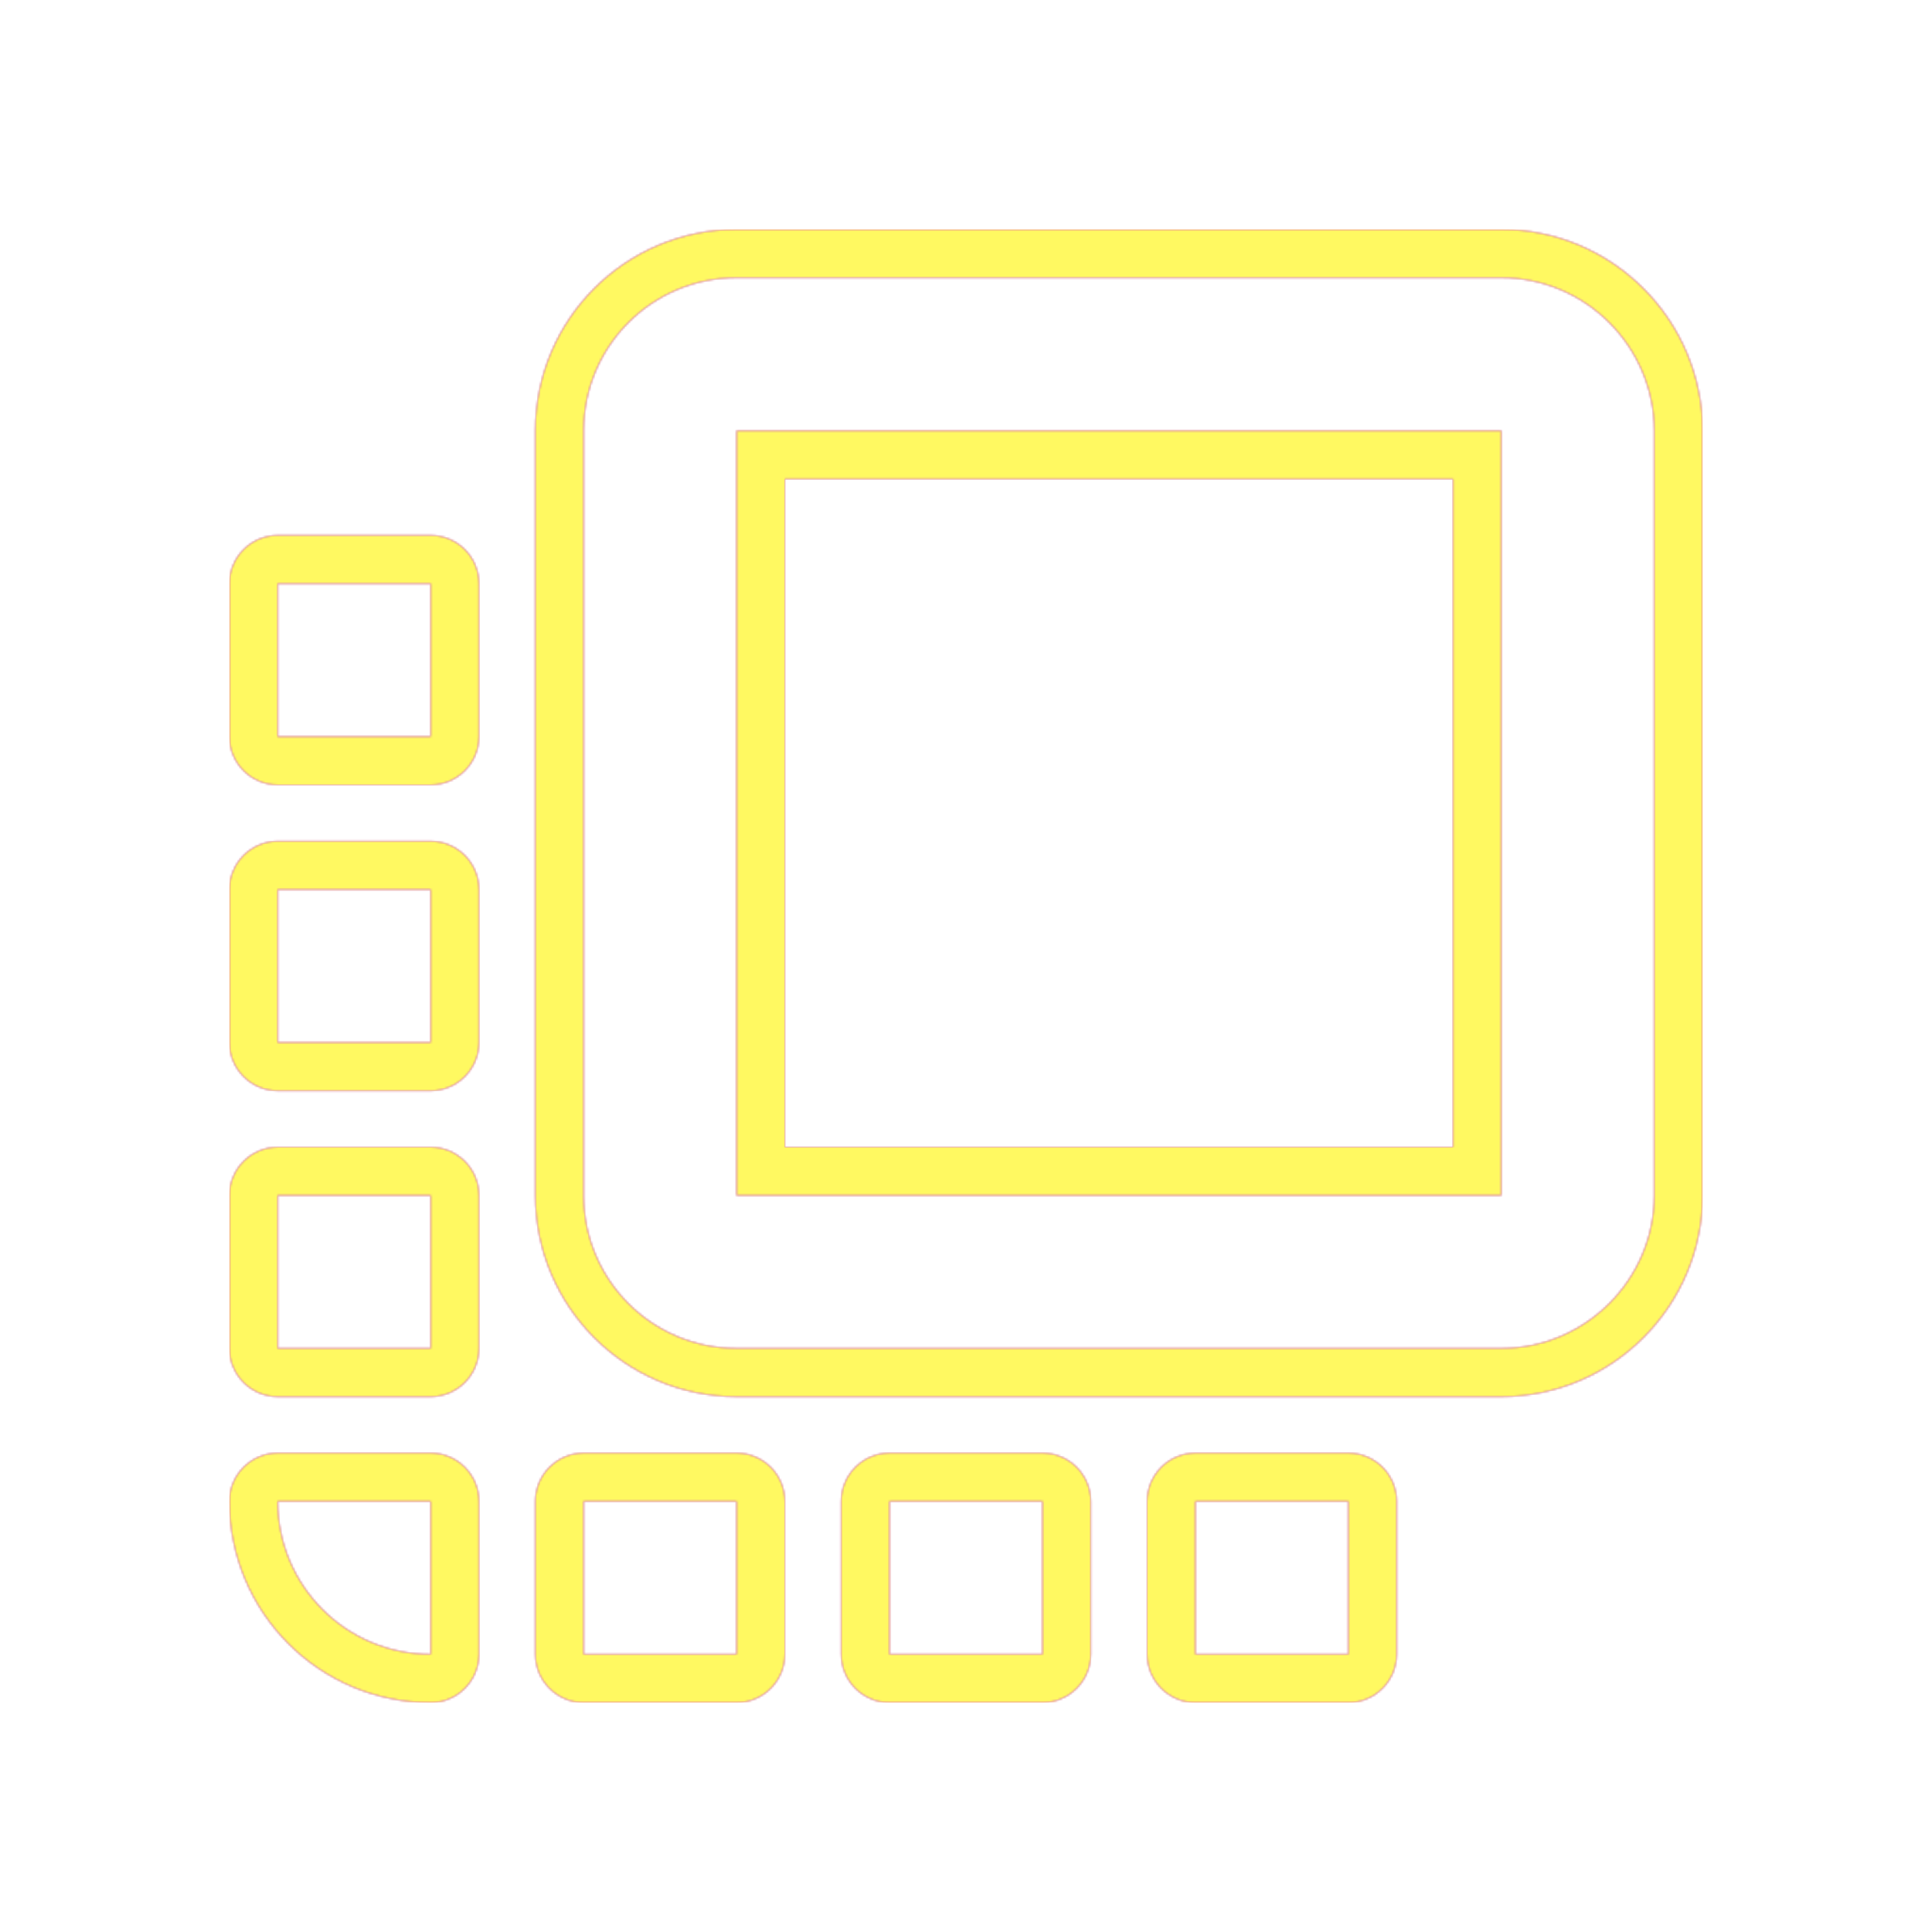 <svg version="1.1" xmlns="http://www.w3.org/2000/svg" xmlns:xlink="http://www.w3.org/1999/xlink" viewBox="0,0,1024,1024">
	<!-- Color names: teamapps-color-1, teamapps-color-2, teamapps-color-3 -->
	<desc>flip_to_front icon - Licensed under Apache License v2.0 (http://www.apache.org/licenses/LICENSE-2.0) - Created with Iconfu.com - Derivative work of Material icons (Copyright Google Inc.)</desc>
	<defs>
		<linearGradient x1="0" y1="1024" x2="1024" y2="0" id="color-L1AgKPdQ" gradientUnits="userSpaceOnUse">
			<stop offset="0.2" stop-color="#000000"/>
			<stop offset="0.8" stop-color="#ffffff"/>
		</linearGradient>
		<radialGradient cx="0" cy="0" r="1448.15" id="color-XtepmhdI" gradientUnits="userSpaceOnUse">
			<stop offset="0.08" stop-color="#ffffff"/>
			<stop offset="1" stop-color="#000000"/>
		</radialGradient>
		<filter id="filter-Cm7nw5ti" color-interpolation-filters="sRGB">
			<feOffset/>
		</filter>
		<mask id="mask-GO2M65hD">
			<path d="M902.4,228.26v405.34c0,58.72 -47.94,106.66 -106.66,106.66h-405.34c-59.22,0 -106.66,-48.03 -106.66,-106.66v-405.34c0,-58.64 47.45,-106.66 106.66,-106.66h405.34c58.72,0 106.66,47.94 106.66,106.66zM416,253.86v354.14h354.14v-354.14zM471.46,770.14h81.07c14.14,0 25.6,11.46 25.6,25.6v81.06c0,14.14 -11.46,25.6 -25.6,25.6h-81.07c-14.14,0 -25.6,-11.46 -25.6,-25.6v-81.06c0,-14.14 11.46,-25.6 25.6,-25.6zM147.2,445.86h81.06c14.14,0 25.6,11.46 25.6,25.6v81.07c0,14.14 -11.46,25.6 -25.6,25.6h-81.06c-14.14,0 -25.6,-11.46 -25.6,-25.6v-81.07c0,-14.14 11.46,-25.6 25.6,-25.6zM147.2,283.74h81.06c14.14,0 25.6,11.46 25.6,25.6v81.06c0,14.14 -11.46,25.6 -25.6,25.6h-81.06c-14.14,0 -25.6,-11.46 -25.6,-25.6v-81.06c0,-14.14 11.46,-25.6 25.6,-25.6zM147.2,608h81.06c14.14,0 25.6,11.46 25.6,25.6v81.06c0,14.14 -11.46,25.6 -25.6,25.6h-81.06c-14.14,0 -25.6,-11.46 -25.6,-25.6v-81.06c0,-14.14 11.46,-25.6 25.6,-25.6zM309.34,770.14h81.06c14.14,0 25.6,11.46 25.6,25.6v81.06c0,14.14 -11.46,25.6 -25.6,25.6h-81.06c-14.14,0 -25.6,-11.46 -25.6,-25.6v-81.06c0,-14.14 11.46,-25.6 25.6,-25.6zM147.2,770.14h81.06c14.14,0 25.6,11.46 25.6,25.6v81.06c0,14.14 -11.46,25.6 -25.6,25.6c-59.22,0 -106.66,-48.03 -106.66,-106.66c0,-14.14 11.46,-25.6 25.6,-25.6zM633.6,770.14h81.06c14.14,0 25.6,11.46 25.6,25.6v81.06c0,14.14 -11.46,25.6 -25.6,25.6h-81.06c-14.14,0 -25.6,-11.46 -25.6,-25.6v-81.06c0,-14.14 11.46,-25.6 25.6,-25.6zM795.74,147.2h-405.34c-44.99,0 -81.06,36.48 -81.06,81.06v405.34c0,44.58 36.07,81.06 81.06,81.06h405.34c44.58,0 81.06,-36.48 81.06,-81.06v-405.34c0,-44.58 -36.48,-81.06 -81.06,-81.06zM795.74,633.6h-405.34v-405.34h405.34zM309.34,876.8h81.06v-81.06h-81.06zM228.26,876.8v-81.06h-81.06c0,44.58 36.07,81.06 81.06,81.06zM147.2,390.4h81.06v-81.06h-81.06zM471.46,876.8h81.07v-81.06h-81.07zM147.2,552.54h81.06v-81.07h-81.06zM633.6,876.8h81.06v-81.06h-81.06zM147.2,714.66h81.06v-81.06h-81.06z" fill="#ffffff"/>
		</mask>
		<mask id="mask-hnZsOwt4">
			<rect fill="url(#color-L1AgKPdQ)" x="121.6" y="121.6" width="780.8" height="780.8"/>
		</mask>
		<mask id="mask-Rq8cv6N2">
			<path d="M902.4,228.26v405.34c0,58.72 -47.94,106.66 -106.66,106.66h-405.34c-59.22,0 -106.66,-48.03 -106.66,-106.66v-405.34c0,-58.64 47.45,-106.66 106.66,-106.66h405.34c58.72,0 106.66,47.94 106.66,106.66zM416,253.86v354.14h354.14v-354.14zM471.46,770.14h81.07c14.14,0 25.6,11.46 25.6,25.6v81.06c0,14.14 -11.46,25.6 -25.6,25.6h-81.07c-14.14,0 -25.6,-11.46 -25.6,-25.6v-81.06c0,-14.14 11.46,-25.6 25.6,-25.6zM147.2,445.86h81.06c14.14,0 25.6,11.46 25.6,25.6v81.07c0,14.14 -11.46,25.6 -25.6,25.6h-81.06c-14.14,0 -25.6,-11.46 -25.6,-25.6v-81.07c0,-14.14 11.46,-25.6 25.6,-25.6zM147.2,283.74h81.06c14.14,0 25.6,11.46 25.6,25.6v81.06c0,14.14 -11.46,25.6 -25.6,25.6h-81.06c-14.14,0 -25.6,-11.46 -25.6,-25.6v-81.06c0,-14.14 11.46,-25.6 25.6,-25.6zM147.2,608h81.06c14.14,0 25.6,11.46 25.6,25.6v81.06c0,14.14 -11.46,25.6 -25.6,25.6h-81.06c-14.14,0 -25.6,-11.46 -25.6,-25.6v-81.06c0,-14.14 11.46,-25.6 25.6,-25.6zM309.34,770.14h81.06c14.14,0 25.6,11.46 25.6,25.6v81.06c0,14.14 -11.46,25.6 -25.6,25.6h-81.06c-14.14,0 -25.6,-11.46 -25.6,-25.6v-81.06c0,-14.14 11.46,-25.6 25.6,-25.6zM147.2,770.14h81.06c14.14,0 25.6,11.46 25.6,25.6v81.06c0,14.14 -11.46,25.6 -25.6,25.6c-59.22,0 -106.66,-48.03 -106.66,-106.66c0,-14.14 11.46,-25.6 25.6,-25.6zM633.6,770.14h81.06c14.14,0 25.6,11.46 25.6,25.6v81.06c0,14.14 -11.46,25.6 -25.6,25.6h-81.06c-14.14,0 -25.6,-11.46 -25.6,-25.6v-81.06c0,-14.14 11.46,-25.6 25.6,-25.6zM795.74,147.2h-405.34c-44.99,0 -81.06,36.48 -81.06,81.06v405.34c0,44.58 36.07,81.06 81.06,81.06h405.34c44.58,0 81.06,-36.48 81.06,-81.06v-405.34c0,-44.58 -36.48,-81.06 -81.06,-81.06zM795.74,633.6h-405.34v-405.34h405.34zM309.34,876.8h81.06v-81.06h-81.06zM228.26,876.8v-81.06h-81.06c0,44.58 36.07,81.06 81.06,81.06zM147.2,390.4h81.06v-81.06h-81.06zM471.46,876.8h81.07v-81.06h-81.07zM147.2,552.54h81.06v-81.07h-81.06zM633.6,876.8h81.06v-81.06h-81.06zM147.2,714.66h81.06v-81.06h-81.06z" fill="url(#color-XtepmhdI)"/>
		</mask>
	</defs>
	<g fill="none" fill-rule="nonzero" style="mix-blend-mode: normal">
		<g mask="url(#mask-GO2M65hD)">
			<g color="#ff0000" class="teamapps-color-2">
				<rect x="121.6" y="121.6" width="780.8" height="780.8" fill="currentColor"/>
			</g>
			<g color="#bc13e0" class="teamapps-color-3" mask="url(#mask-hnZsOwt4)">
				<rect x="121.6" y="121.6" width="780.8" height="780.8" fill="currentColor"/>
			</g>
		</g>
		<g filter="url(#filter-Cm7nw5ti)" mask="url(#mask-Rq8cv6N2)">
			<g color="#fff961" class="teamapps-color-1">
				<rect x="121.6" y="121.6" width="780.8" height="780.8" fill="currentColor"/>
			</g>
		</g>
	</g>
</svg>